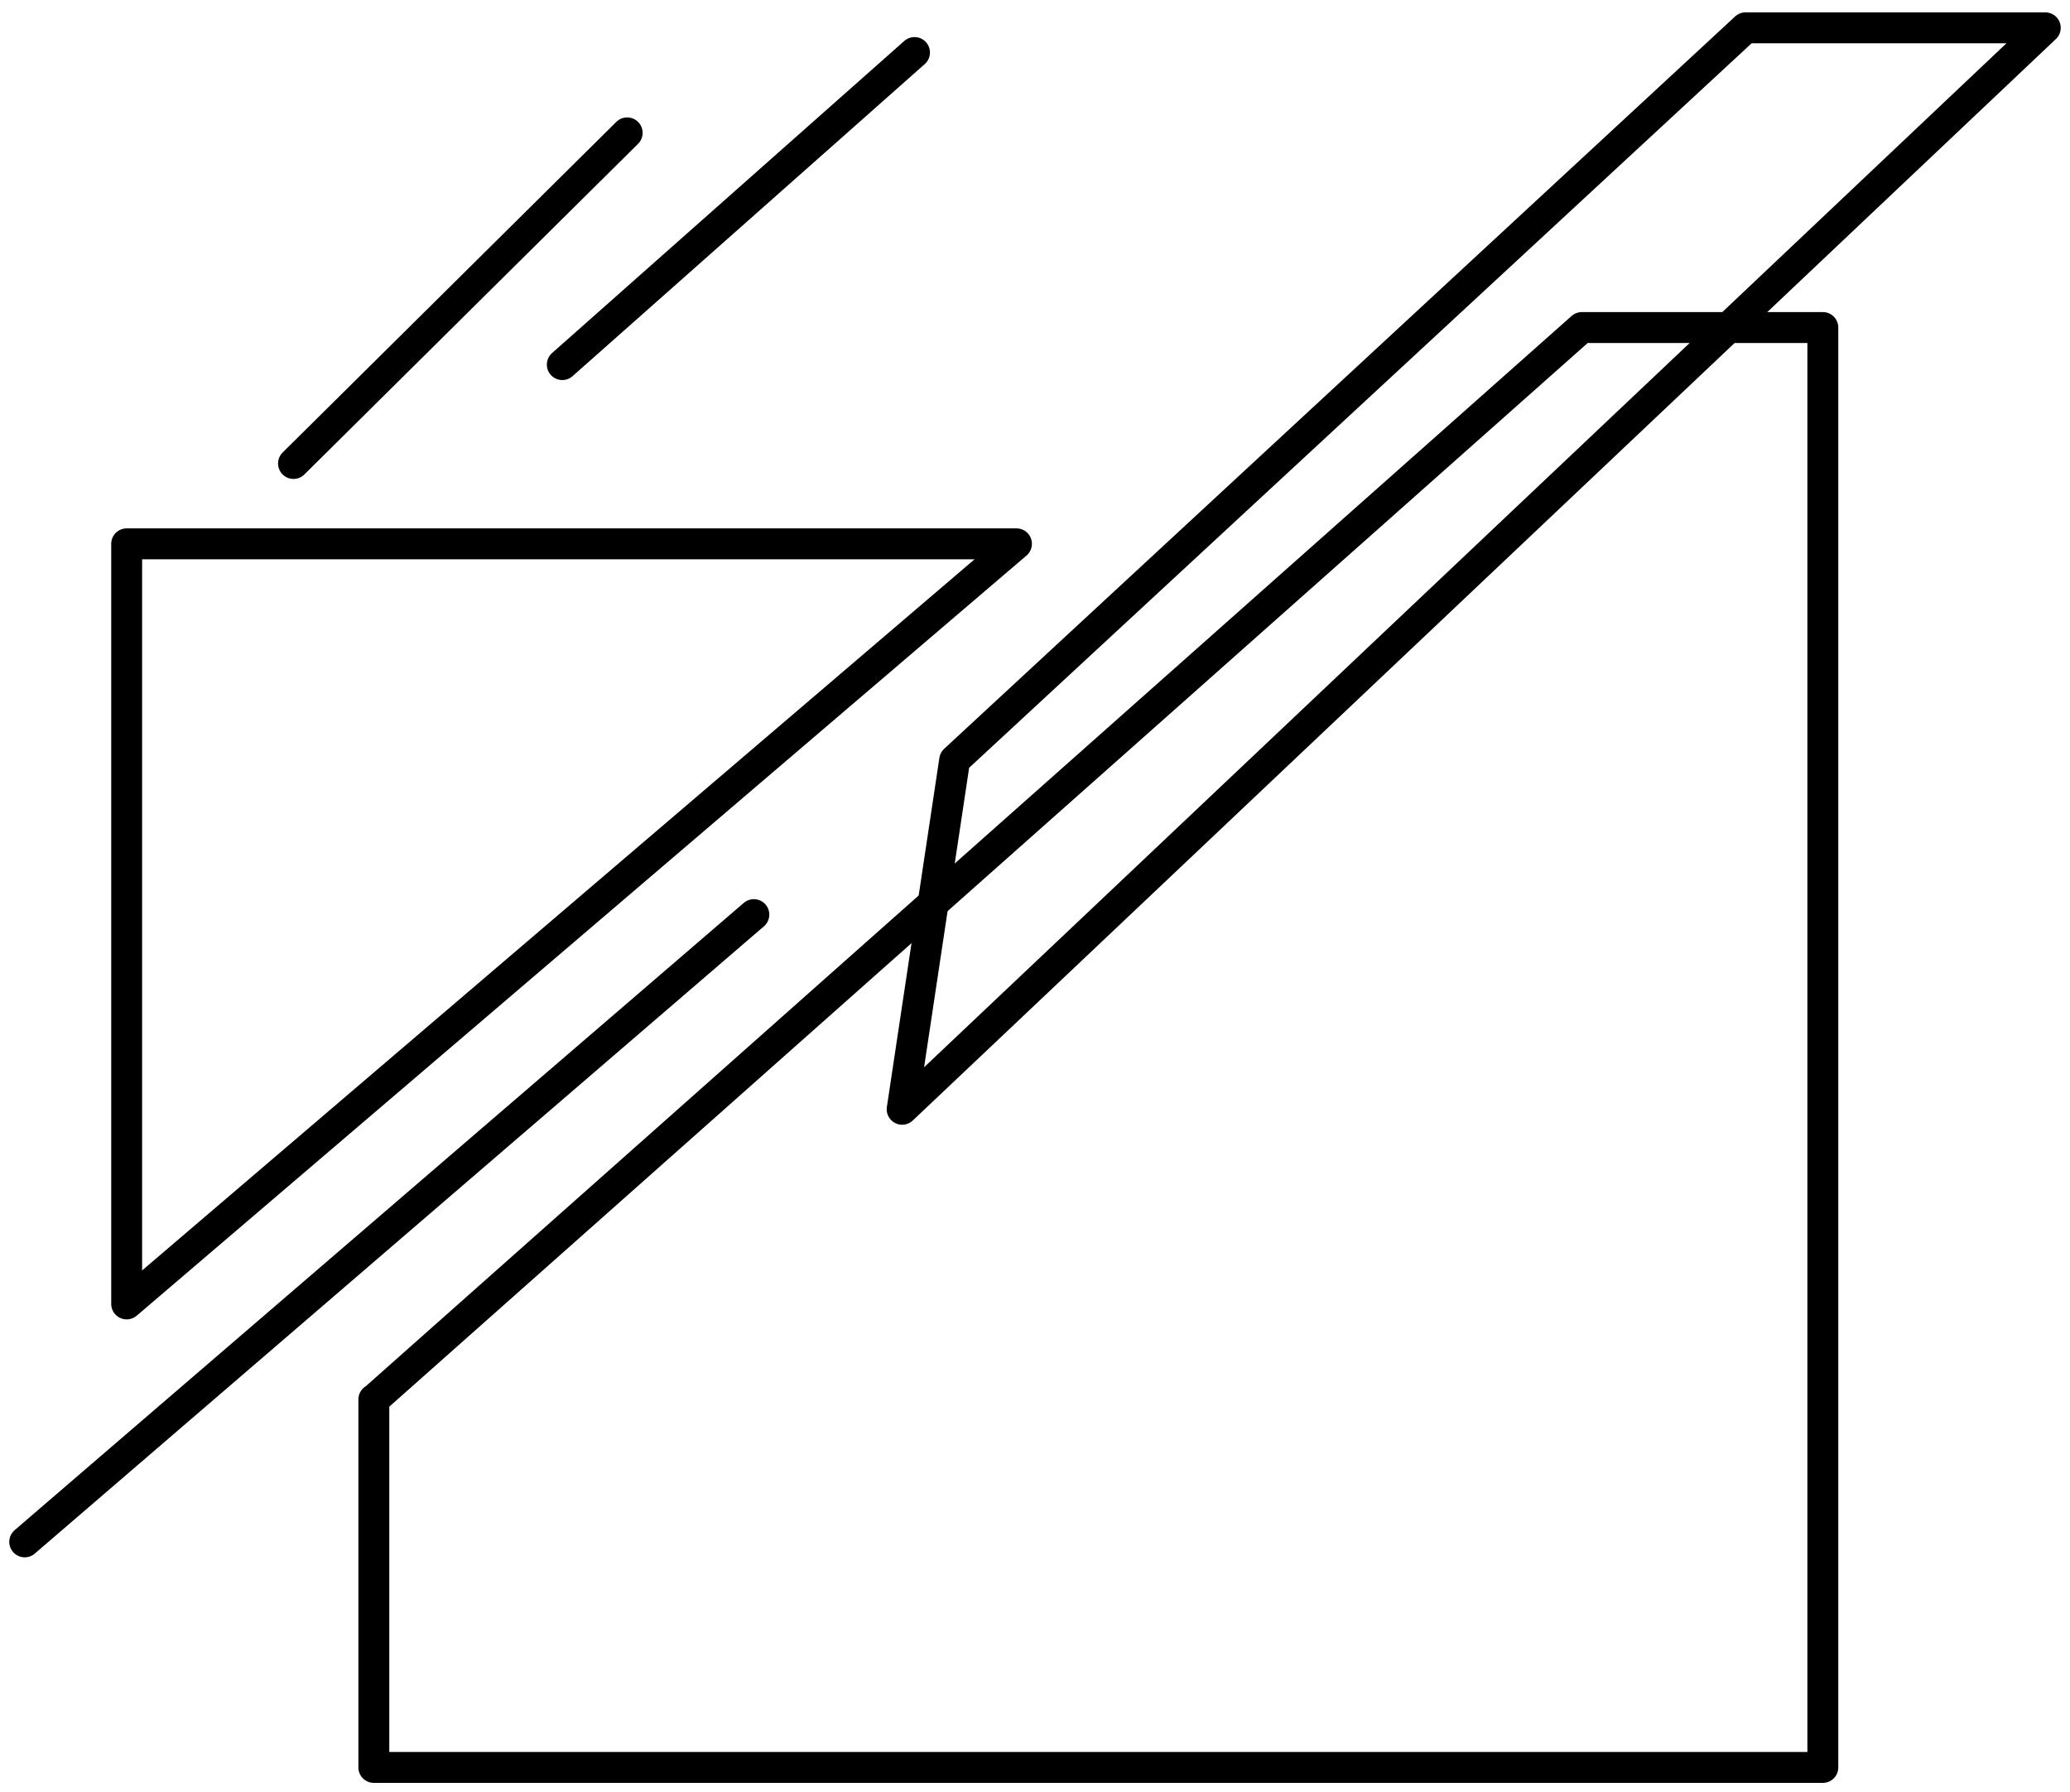 <?xml version="1.0" encoding="utf-8"?>
<!-- Generator: Adobe Illustrator 19.1.0, SVG Export Plug-In . SVG Version: 6.00 Build 0)  -->
<svg version="1.1" id="Layer_1" xmlns="http://www.w3.org/2000/svg" xmlns:xlink="http://www.w3.org/1999/xlink" x="0px" y="0px"
	 viewBox="0 0 67 58" style="enable-background:new 0 0 67 58;" xml:space="preserve">
<style type="text/css">
	.st0{fill:none;stroke:#000000;stroke-linecap:round;stroke-linejoin:round;stroke-miterlimit:10;}
</style>
<g>
	<polygon id="XMLID_637_" class="st0" points="4.1,42.2 4.1,17.6 32.9,17.6 	"/>
	<path id="XMLID_638_" class="st0" d="M12.1,45.3l39.1-34.7H59v46.6H12.1C12.1,57.1,12.1,44.8,12.1,45.3z"/>
	<line id="XMLID_641_" class="st0" x1="0.8" y1="49.9" x2="24.4" y2="29.6"/>
	<line id="XMLID_643_" class="st0" x1="9.5" y1="15" x2="20.3" y2="4.3"/>
	<line id="XMLID_644_" class="st0" x1="18.2" y1="11.8" x2="29.6" y2="1.7"/>
	<polygon id="XMLID_636_" class="st0" points="30.9,24.6 56.5,0.9 66.2,0.9 29.2,35.9 	"/>
</g>
</svg>
